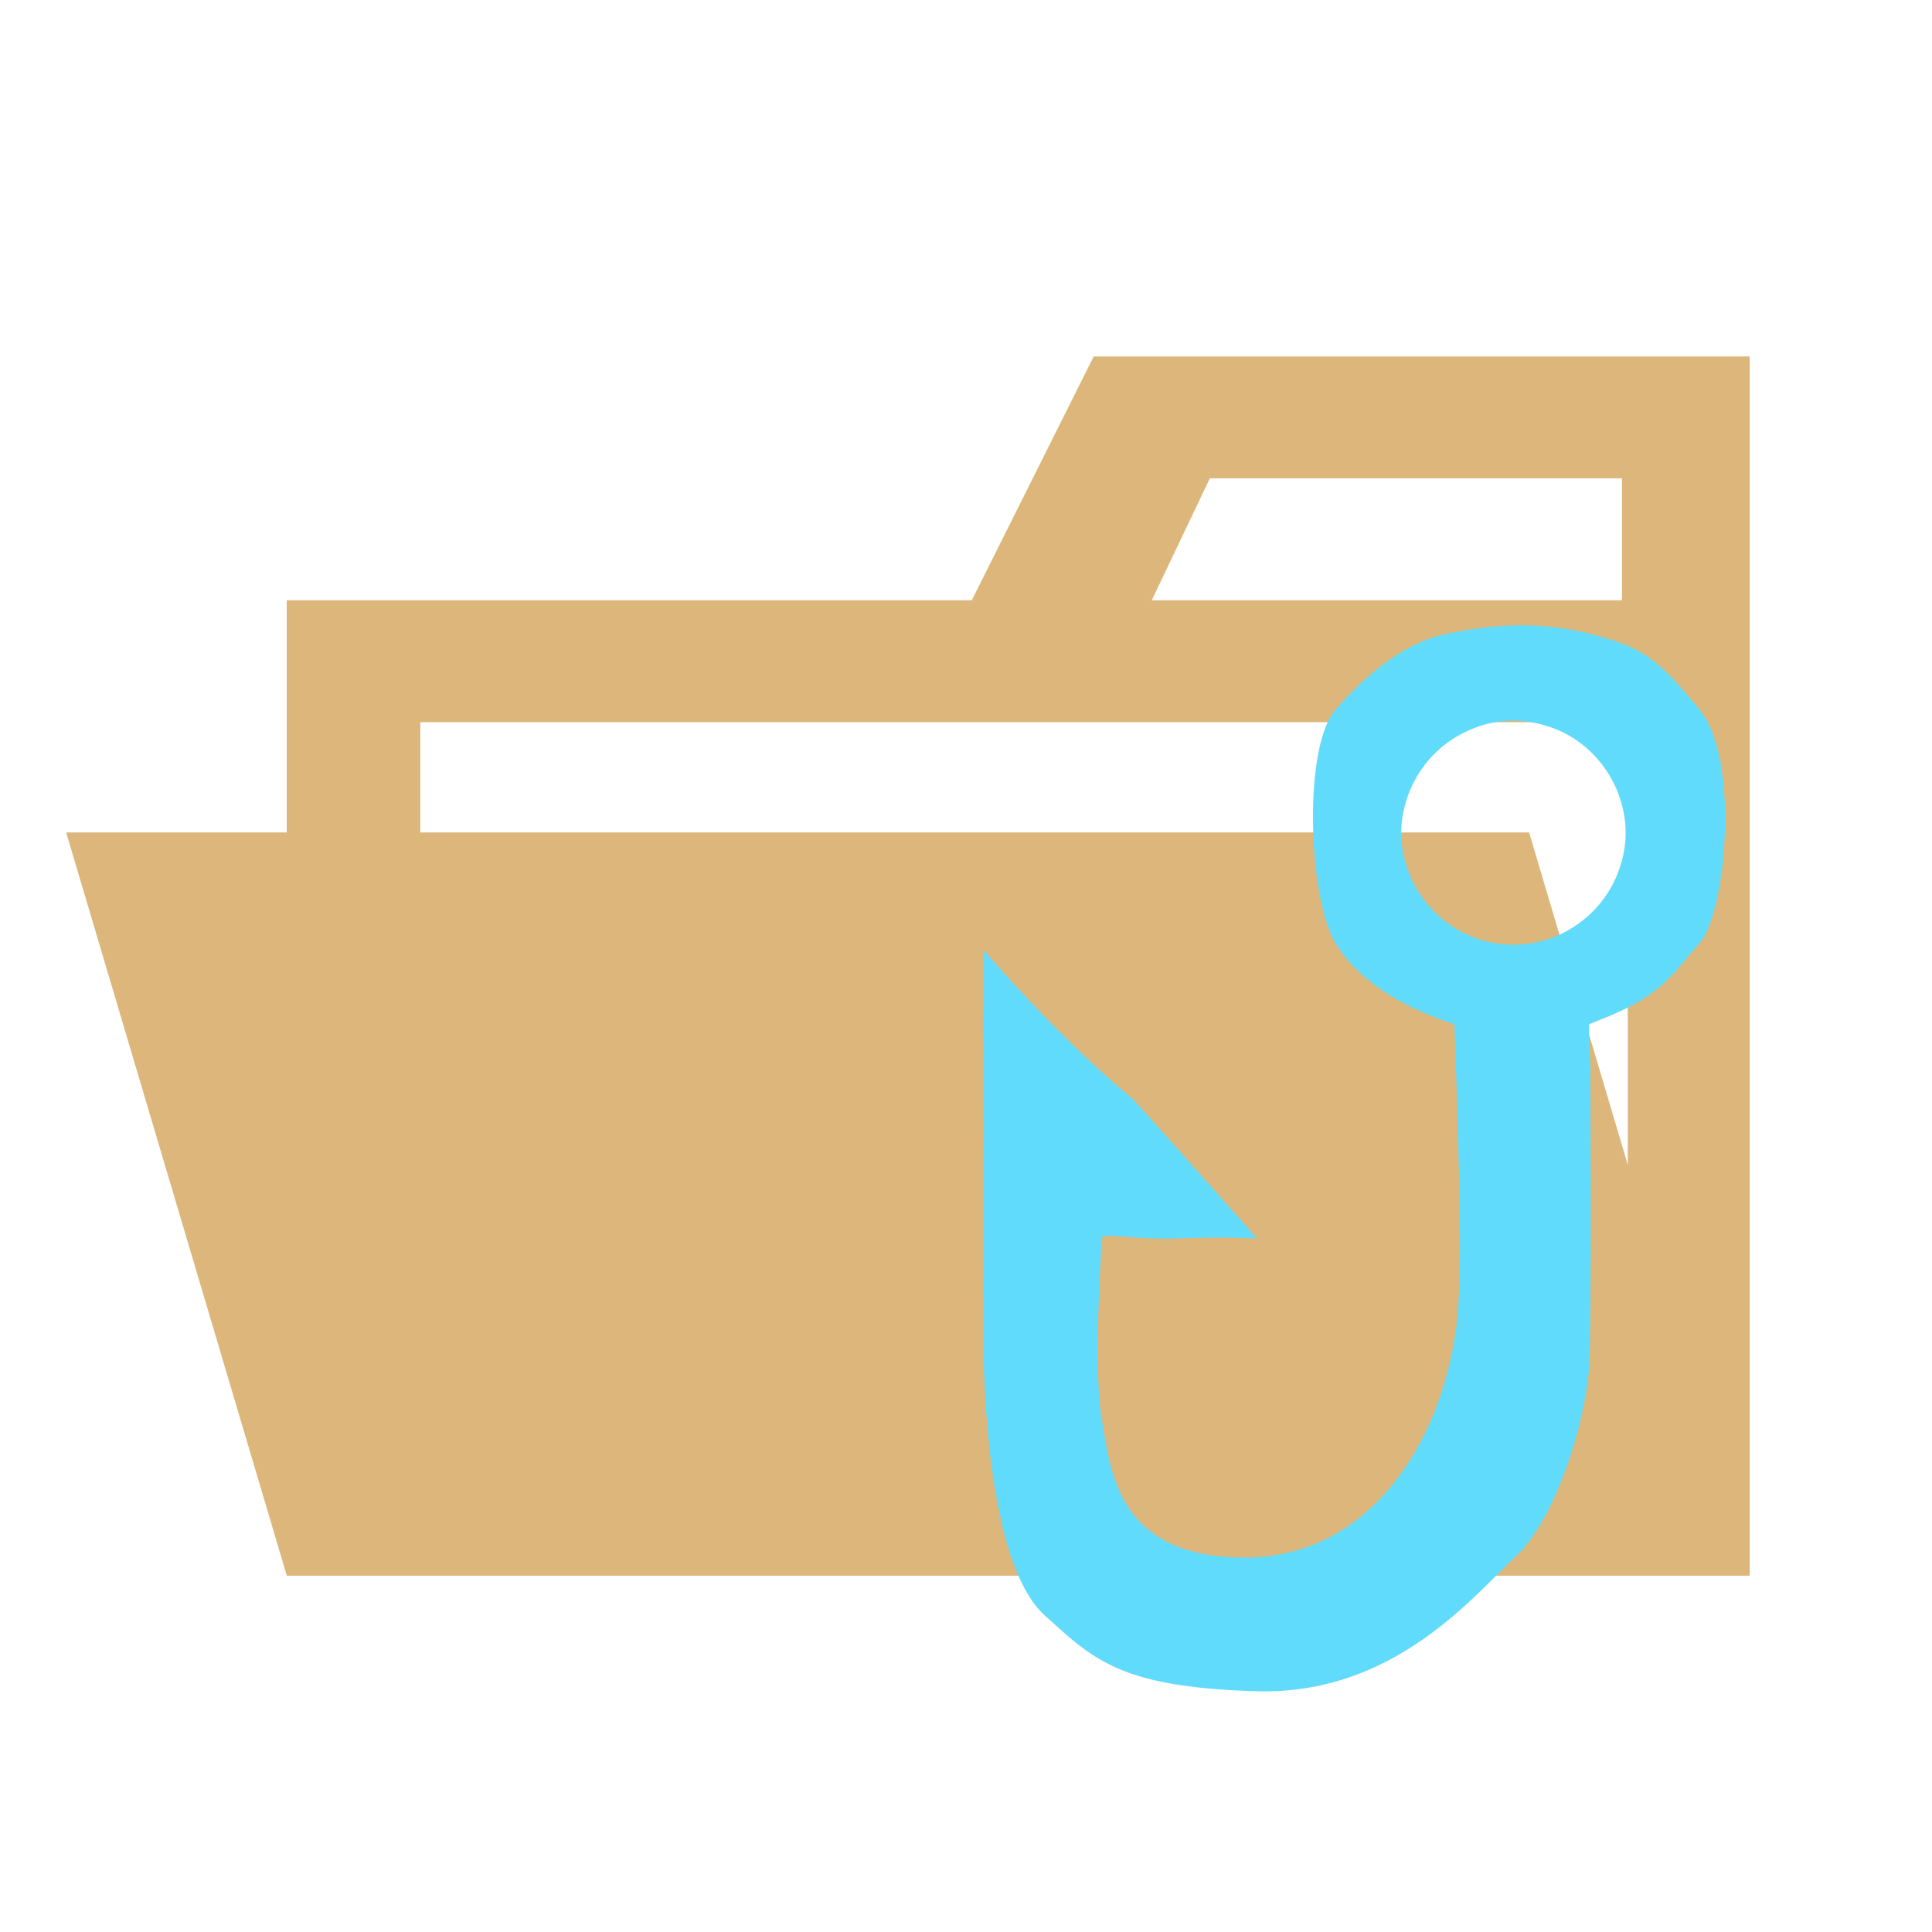 <svg xmlns="http://www.w3.org/2000/svg" width="100%" height="100%" viewBox="-0.64 -0.64 33.28 33.28"><path fill="#dcb67a" d="M27.4 5.5h-9.2l-2.1 4.2H4.3v16.8h25.2v-21zm0 18.7H6.6V11.8h20.8zm0-14.5h-8.2l1-2.1h7.1v2.1z"/><path fill="#dcb67a" d="M25.7 13.7H.5l3.8 12.8h25.2l-3.8-12.8z"/><path fill="#61dbfb" d="M22.363 15.607c.464.77 1.396 1.172 1.935 1.357l.116.042c.156 4.532.117 5.029-.116 5.965-.35 1.405-1.427 3.25-3.558 3.218-2.13-.03-2.248-1.47-2.403-2.397-.155-.926.008-3.05 0-3.1-.015-.108.57.025 1.3 0 .521-.018.98-.018 1.375 0-1.34-1.514-2.06-2.32-2.157-2.417-.006-.006-1.084-.856-2.55-2.548a63.376 63.376 0 000 2.661c.015.863-.036 3.071 0 4.408.036 1.338.227 3.647 1.055 4.394.827.746 1.285 1.236 3.652 1.303 2.366.067 3.747-1.661 4.438-2.303.692-.643 1.186-2.212 1.279-3.218.033-.358.04-2.197.024-5.516-.008.317-.016.167-.024-.45l.281-.115c1.001-.401 1.174-.777 1.627-1.284.453-.507.704-3.168 0-4.021-.704-.854-.954-1.077-1.908-1.313s-1.741-.134-2.43 0-1.371.658-1.935 1.313c-.565.654-.465 3.25 0 4.02zm2.215-.173c-.739-.366-1.177-1.186-1.063-1.979.097-.646.49-1.19 1.063-1.474.481-.239.955-.27 1.463-.104.89.288 1.455 1.231 1.294 2.144-.232 1.282-1.602 1.982-2.756 1.412z"/></svg>